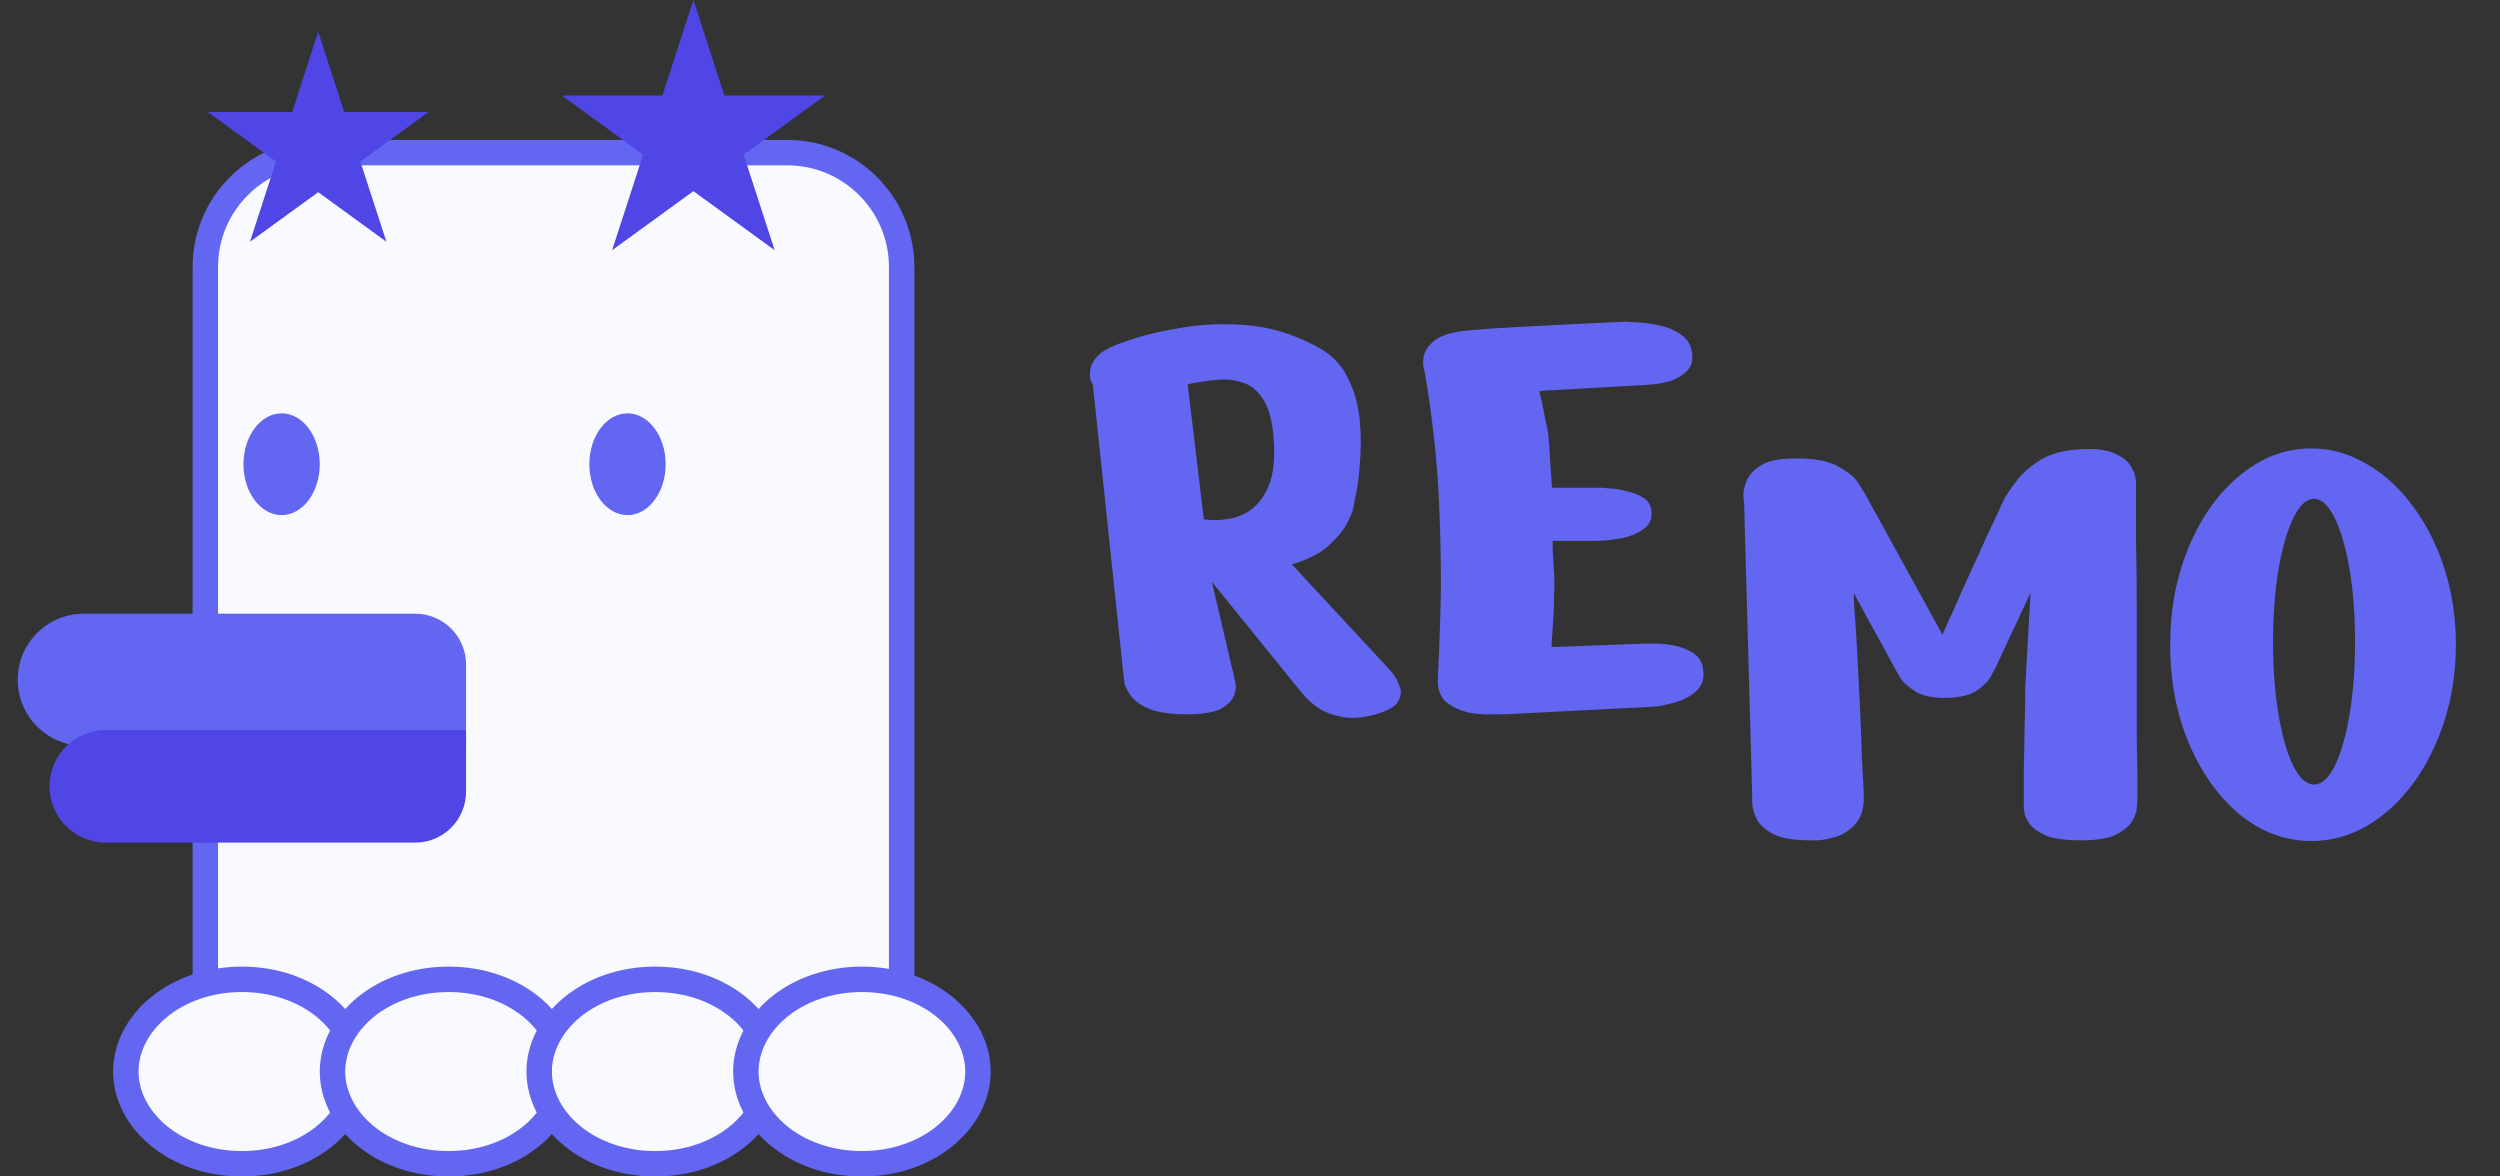 <svg width="119" height="56" viewBox="0 0 119 56" fill="none" xmlns="http://www.w3.org/2000/svg">
<rect x="0" y="0" width="119" height="56" fill="#333333" stroke="none"/>
<path d="M9.773 12.713C9.773 9.704 12.212 7.265 15.222 7.265H37.47C40.48 7.265 42.919 9.704 42.919 12.713V48.735H9.773V12.713Z" fill="#F9FAFF" stroke="#6366F1" stroke-width="1.211"/>
<path d="M0.843 32.357C0.843 30.619 2.252 29.211 3.989 29.211H19.762C21.1 29.211 22.184 30.295 22.184 31.632V35.503H3.989C2.252 35.503 0.843 34.094 0.843 32.357Z" fill="#6366F1"/>
<path d="M2.357 37.428C2.357 35.949 3.557 34.749 5.036 34.749H22.184V37.687C22.184 39.024 21.1 40.108 19.762 40.108H5.036C3.557 40.108 2.357 38.908 2.357 37.428Z" fill="#4F46E5"/>
<ellipse cx="29.869" cy="22.097" rx="1.816" ry="2.422" fill="#6366F1"/>
<ellipse cx="13.405" cy="22.097" rx="1.816" ry="2.422" fill="#6366F1"/>
<path d="M33.005 0L34.484 4.549H39.267L35.397 7.361L36.875 11.91L33.005 9.099L29.136 11.91L30.614 7.361L26.744 4.549H31.527L33.005 0Z" fill="#4F46E5"/>
<path d="M15.146 1.513L16.386 5.331H20.4L17.153 7.69L18.393 11.507L15.146 9.148L11.899 11.507L13.139 7.69L9.892 5.331H13.906L15.146 1.513Z" fill="#4F46E5"/>
<path d="M17.038 51.005C17.038 53.319 14.686 55.395 11.514 55.395C8.341 55.395 5.989 53.319 5.989 51.005C5.989 48.691 8.341 46.616 11.514 46.616C14.686 46.616 17.038 48.691 17.038 51.005Z" fill="#F9FAFF" stroke="#6366F1" stroke-width="1.211"/>
<path d="M26.876 51.005C26.876 53.319 24.524 55.395 21.351 55.395C18.179 55.395 15.827 53.319 15.827 51.005C15.827 48.691 18.179 46.616 21.351 46.616C24.524 46.616 26.876 48.691 26.876 51.005Z" fill="#F9FAFF" stroke="#6366F1" stroke-width="1.211"/>
<path d="M36.714 51.005C36.714 53.319 34.362 55.395 31.189 55.395C28.016 55.395 25.665 53.319 25.665 51.005C25.665 48.691 28.016 46.616 31.189 46.616C34.362 46.616 36.714 48.691 36.714 51.005Z" fill="#F9FAFF" stroke="#6366F1" stroke-width="1.211"/>
<path d="M46.551 51.005C46.551 53.319 44.2 55.395 41.027 55.395C37.854 55.395 35.503 53.319 35.503 51.005C35.503 48.691 37.854 46.616 41.027 46.616C44.2 46.616 46.551 48.691 46.551 51.005Z" fill="#F9FAFF" stroke="#6366F1" stroke-width="1.211"/>
<path d="M53.493 32.272L52.021 18.32C52.021 18.32 51.989 18.256 51.925 18.128C51.882 18 51.871 17.829 51.893 17.616C51.914 17.403 52.031 17.179 52.245 16.944C52.479 16.709 52.874 16.496 53.429 16.304C54.175 16.027 55.05 15.803 56.053 15.632C57.077 15.44 58.154 15.387 59.285 15.472C60.437 15.557 61.567 15.899 62.677 16.496C63.338 16.837 63.829 17.328 64.149 17.968C64.469 18.608 64.661 19.291 64.725 20.016C64.789 20.741 64.789 21.435 64.725 22.096C64.682 22.757 64.607 23.301 64.501 23.728C64.415 24.155 64.373 24.368 64.373 24.368C64.373 24.368 64.298 24.528 64.149 24.848C63.999 25.168 63.711 25.531 63.285 25.936C62.879 26.32 62.282 26.629 61.493 26.864L66.037 31.76C66.037 31.76 66.111 31.845 66.261 32.016C66.41 32.187 66.527 32.4 66.613 32.656C66.719 32.891 66.698 33.136 66.549 33.392C66.421 33.627 66.069 33.829 65.493 34C64.895 34.171 64.362 34.213 63.893 34.128C63.445 34.043 63.071 33.904 62.773 33.712C62.495 33.52 62.282 33.339 62.133 33.168C61.983 32.997 61.909 32.912 61.909 32.912L57.685 27.696L58.741 32.208C58.741 32.208 58.762 32.304 58.805 32.496C58.847 32.667 58.826 32.869 58.741 33.104C58.655 33.339 58.442 33.552 58.101 33.744C57.759 33.915 57.215 34 56.469 34C55.722 34 55.135 33.915 54.709 33.744C54.303 33.573 54.015 33.371 53.845 33.136C53.674 32.901 53.567 32.699 53.525 32.528C53.503 32.357 53.493 32.272 53.493 32.272ZM56.533 18.288L57.301 24.72C57.301 24.72 57.418 24.731 57.653 24.752C57.909 24.773 58.207 24.752 58.549 24.688C58.911 24.624 59.253 24.475 59.573 24.24C59.914 23.984 60.191 23.6 60.405 23.088C60.618 22.555 60.693 21.829 60.629 20.912C60.565 20.037 60.394 19.397 60.117 18.992C59.839 18.565 59.498 18.299 59.093 18.192C58.687 18.064 58.261 18.032 57.813 18.096C57.365 18.139 56.938 18.203 56.533 18.288ZM67.829 17.776C67.829 17.776 67.808 17.691 67.766 17.52C67.723 17.328 67.734 17.104 67.797 16.848C67.883 16.592 68.075 16.357 68.374 16.144C68.694 15.931 69.195 15.792 69.877 15.728C70.56 15.664 71.328 15.611 72.181 15.568C73.056 15.525 73.888 15.483 74.677 15.44C75.488 15.397 76.15 15.365 76.662 15.344C77.174 15.323 77.43 15.312 77.43 15.312C77.43 15.312 77.568 15.323 77.846 15.344C78.144 15.344 78.486 15.387 78.87 15.472C79.275 15.536 79.638 15.675 79.957 15.888C80.278 16.08 80.469 16.368 80.534 16.752C80.597 17.136 80.523 17.435 80.309 17.648C80.096 17.861 79.84 18.021 79.541 18.128C79.243 18.213 78.976 18.267 78.742 18.288C78.507 18.309 78.389 18.32 78.389 18.32L73.269 18.608C73.269 18.608 73.302 18.747 73.365 19.024C73.43 19.301 73.493 19.621 73.558 19.984C73.643 20.325 73.696 20.624 73.718 20.88C73.739 21.115 73.76 21.424 73.781 21.808C73.803 22.171 73.824 22.501 73.846 22.8C73.867 23.077 73.877 23.216 73.877 23.216H76.246C76.246 23.216 76.363 23.227 76.597 23.248C76.832 23.248 77.099 23.291 77.397 23.376C77.718 23.44 77.995 23.547 78.23 23.696C78.464 23.845 78.592 24.069 78.614 24.368C78.635 24.752 78.486 25.04 78.165 25.232C77.867 25.424 77.547 25.552 77.206 25.616C76.885 25.659 76.683 25.691 76.597 25.712C76.534 25.712 76.363 25.723 76.085 25.744C75.808 25.744 75.499 25.744 75.157 25.744C74.838 25.744 74.549 25.744 74.293 25.744C74.037 25.744 73.909 25.744 73.909 25.744C73.909 25.744 73.909 25.904 73.909 26.224C73.931 26.523 73.952 26.875 73.974 27.28C73.995 27.685 73.995 28.037 73.974 28.336C73.974 28.613 73.963 28.955 73.942 29.36C73.92 29.744 73.899 30.085 73.877 30.384C73.856 30.661 73.846 30.8 73.846 30.8L78.165 30.64C78.165 30.64 78.304 30.64 78.582 30.64C78.859 30.619 79.189 30.64 79.573 30.704C79.957 30.768 80.299 30.896 80.597 31.088C80.896 31.28 81.056 31.568 81.078 31.952C81.12 32.336 81.013 32.645 80.757 32.88C80.501 33.115 80.203 33.285 79.862 33.392C79.52 33.499 79.211 33.573 78.933 33.616C78.677 33.637 78.549 33.648 78.549 33.648L71.638 34C71.638 34 71.467 34 71.126 34C70.805 34.021 70.432 34 70.005 33.936C69.579 33.851 69.206 33.691 68.885 33.456C68.566 33.2 68.416 32.816 68.438 32.304C68.48 31.621 68.523 30.555 68.566 29.104C68.608 27.632 68.587 25.915 68.501 23.952C68.416 21.989 68.192 19.931 67.829 17.776Z" fill="#6366F1"/>
<path d="M86.157 40C85.367 40 84.77 39.893 84.365 39.68C83.981 39.467 83.725 39.221 83.597 38.944C83.469 38.667 83.405 38.421 83.405 38.208C83.405 37.995 83.405 37.888 83.405 37.888L83.021 24C83.021 24 83.01 23.893 82.989 23.68C82.967 23.467 83.01 23.221 83.117 22.944C83.223 22.645 83.447 22.389 83.789 22.176C84.13 21.941 84.663 21.824 85.389 21.824C86.349 21.803 87.074 21.941 87.565 22.24C88.055 22.517 88.375 22.805 88.525 23.104C88.695 23.381 88.781 23.52 88.781 23.52L92.461 30.208C92.461 30.208 92.546 30.016 92.717 29.632C92.909 29.227 93.133 28.725 93.389 28.128C93.666 27.531 93.943 26.923 94.221 26.304C94.498 25.685 94.743 25.152 94.957 24.704C95.17 24.235 95.309 23.936 95.373 23.808C95.479 23.595 95.671 23.307 95.949 22.944C96.226 22.56 96.621 22.208 97.133 21.888C97.666 21.568 98.359 21.397 99.213 21.376C99.853 21.355 100.343 21.429 100.685 21.6C101.026 21.749 101.261 21.931 101.389 22.144C101.538 22.357 101.623 22.549 101.645 22.72C101.666 22.891 101.677 22.976 101.677 22.976C101.677 22.976 101.677 23.253 101.677 23.808C101.677 24.341 101.677 25.056 101.677 25.952C101.698 26.848 101.709 27.829 101.709 28.896C101.709 29.963 101.709 31.04 101.709 32.128C101.709 33.195 101.709 34.176 101.709 35.072C101.73 35.968 101.741 36.693 101.741 37.248C101.741 37.803 101.741 38.091 101.741 38.112C101.741 38.133 101.73 38.24 101.709 38.432C101.709 38.624 101.634 38.848 101.485 39.104C101.335 39.339 101.069 39.552 100.685 39.744C100.322 39.915 99.778 40 99.053 40C98.327 40 97.773 39.925 97.389 39.776C97.026 39.605 96.77 39.424 96.621 39.232C96.471 39.019 96.386 38.837 96.365 38.688C96.343 38.539 96.333 38.464 96.333 38.464C96.333 38.464 96.333 38.283 96.333 37.92C96.333 37.536 96.333 37.067 96.333 36.512C96.354 35.936 96.365 35.371 96.365 34.816C96.386 34.24 96.397 33.76 96.397 33.376C96.397 32.992 96.397 32.8 96.397 32.8L96.653 28.224L94.989 31.776C94.989 31.776 94.925 31.893 94.797 32.128C94.69 32.363 94.477 32.597 94.157 32.832C93.837 33.067 93.357 33.195 92.717 33.216C92.098 33.237 91.607 33.152 91.245 32.96C90.903 32.747 90.658 32.544 90.509 32.352C90.381 32.139 90.317 32.032 90.317 32.032L88.237 28.224C88.237 28.224 88.247 28.48 88.269 28.992C88.311 29.483 88.354 30.133 88.397 30.944C88.439 31.733 88.482 32.576 88.525 33.472C88.567 34.347 88.599 35.179 88.621 35.968C88.663 36.736 88.695 37.355 88.717 37.824C88.738 38.4 88.621 38.848 88.365 39.168C88.109 39.467 87.81 39.68 87.469 39.808C87.127 39.915 86.818 39.979 86.541 40C86.285 40 86.157 40 86.157 40ZM103.3 30.688C103.3 28.981 103.599 27.424 104.196 26.016C104.794 24.587 105.604 23.456 106.628 22.624C107.652 21.771 108.783 21.344 110.02 21.344C110.938 21.344 111.812 21.589 112.644 22.08C113.476 22.549 114.212 23.221 114.852 24.096C115.492 24.949 115.994 25.941 116.356 27.072C116.719 28.203 116.9 29.408 116.9 30.688C116.9 31.968 116.719 33.173 116.356 34.304C115.994 35.435 115.492 36.437 114.852 37.312C114.212 38.165 113.476 38.837 112.644 39.328C111.812 39.797 110.938 40.032 110.02 40.032C108.783 40.032 107.652 39.616 106.628 38.784C105.604 37.931 104.794 36.8 104.196 35.392C103.599 33.984 103.3 32.416 103.3 30.688ZM108.196 30.56C108.196 31.797 108.282 32.939 108.452 33.984C108.623 35.008 108.858 35.829 109.156 36.448C109.455 37.045 109.786 37.344 110.148 37.344C110.511 37.344 110.842 37.045 111.14 36.448C111.439 35.829 111.674 35.008 111.844 33.984C112.015 32.939 112.1 31.797 112.1 30.56C112.1 29.301 112.015 28.16 111.844 27.136C111.674 26.112 111.439 25.291 111.14 24.672C110.842 24.053 110.511 23.744 110.148 23.744C109.786 23.744 109.455 24.053 109.156 24.672C108.858 25.291 108.623 26.112 108.452 27.136C108.282 28.16 108.196 29.301 108.196 30.56Z" fill="#6366F1"/>
</svg>
